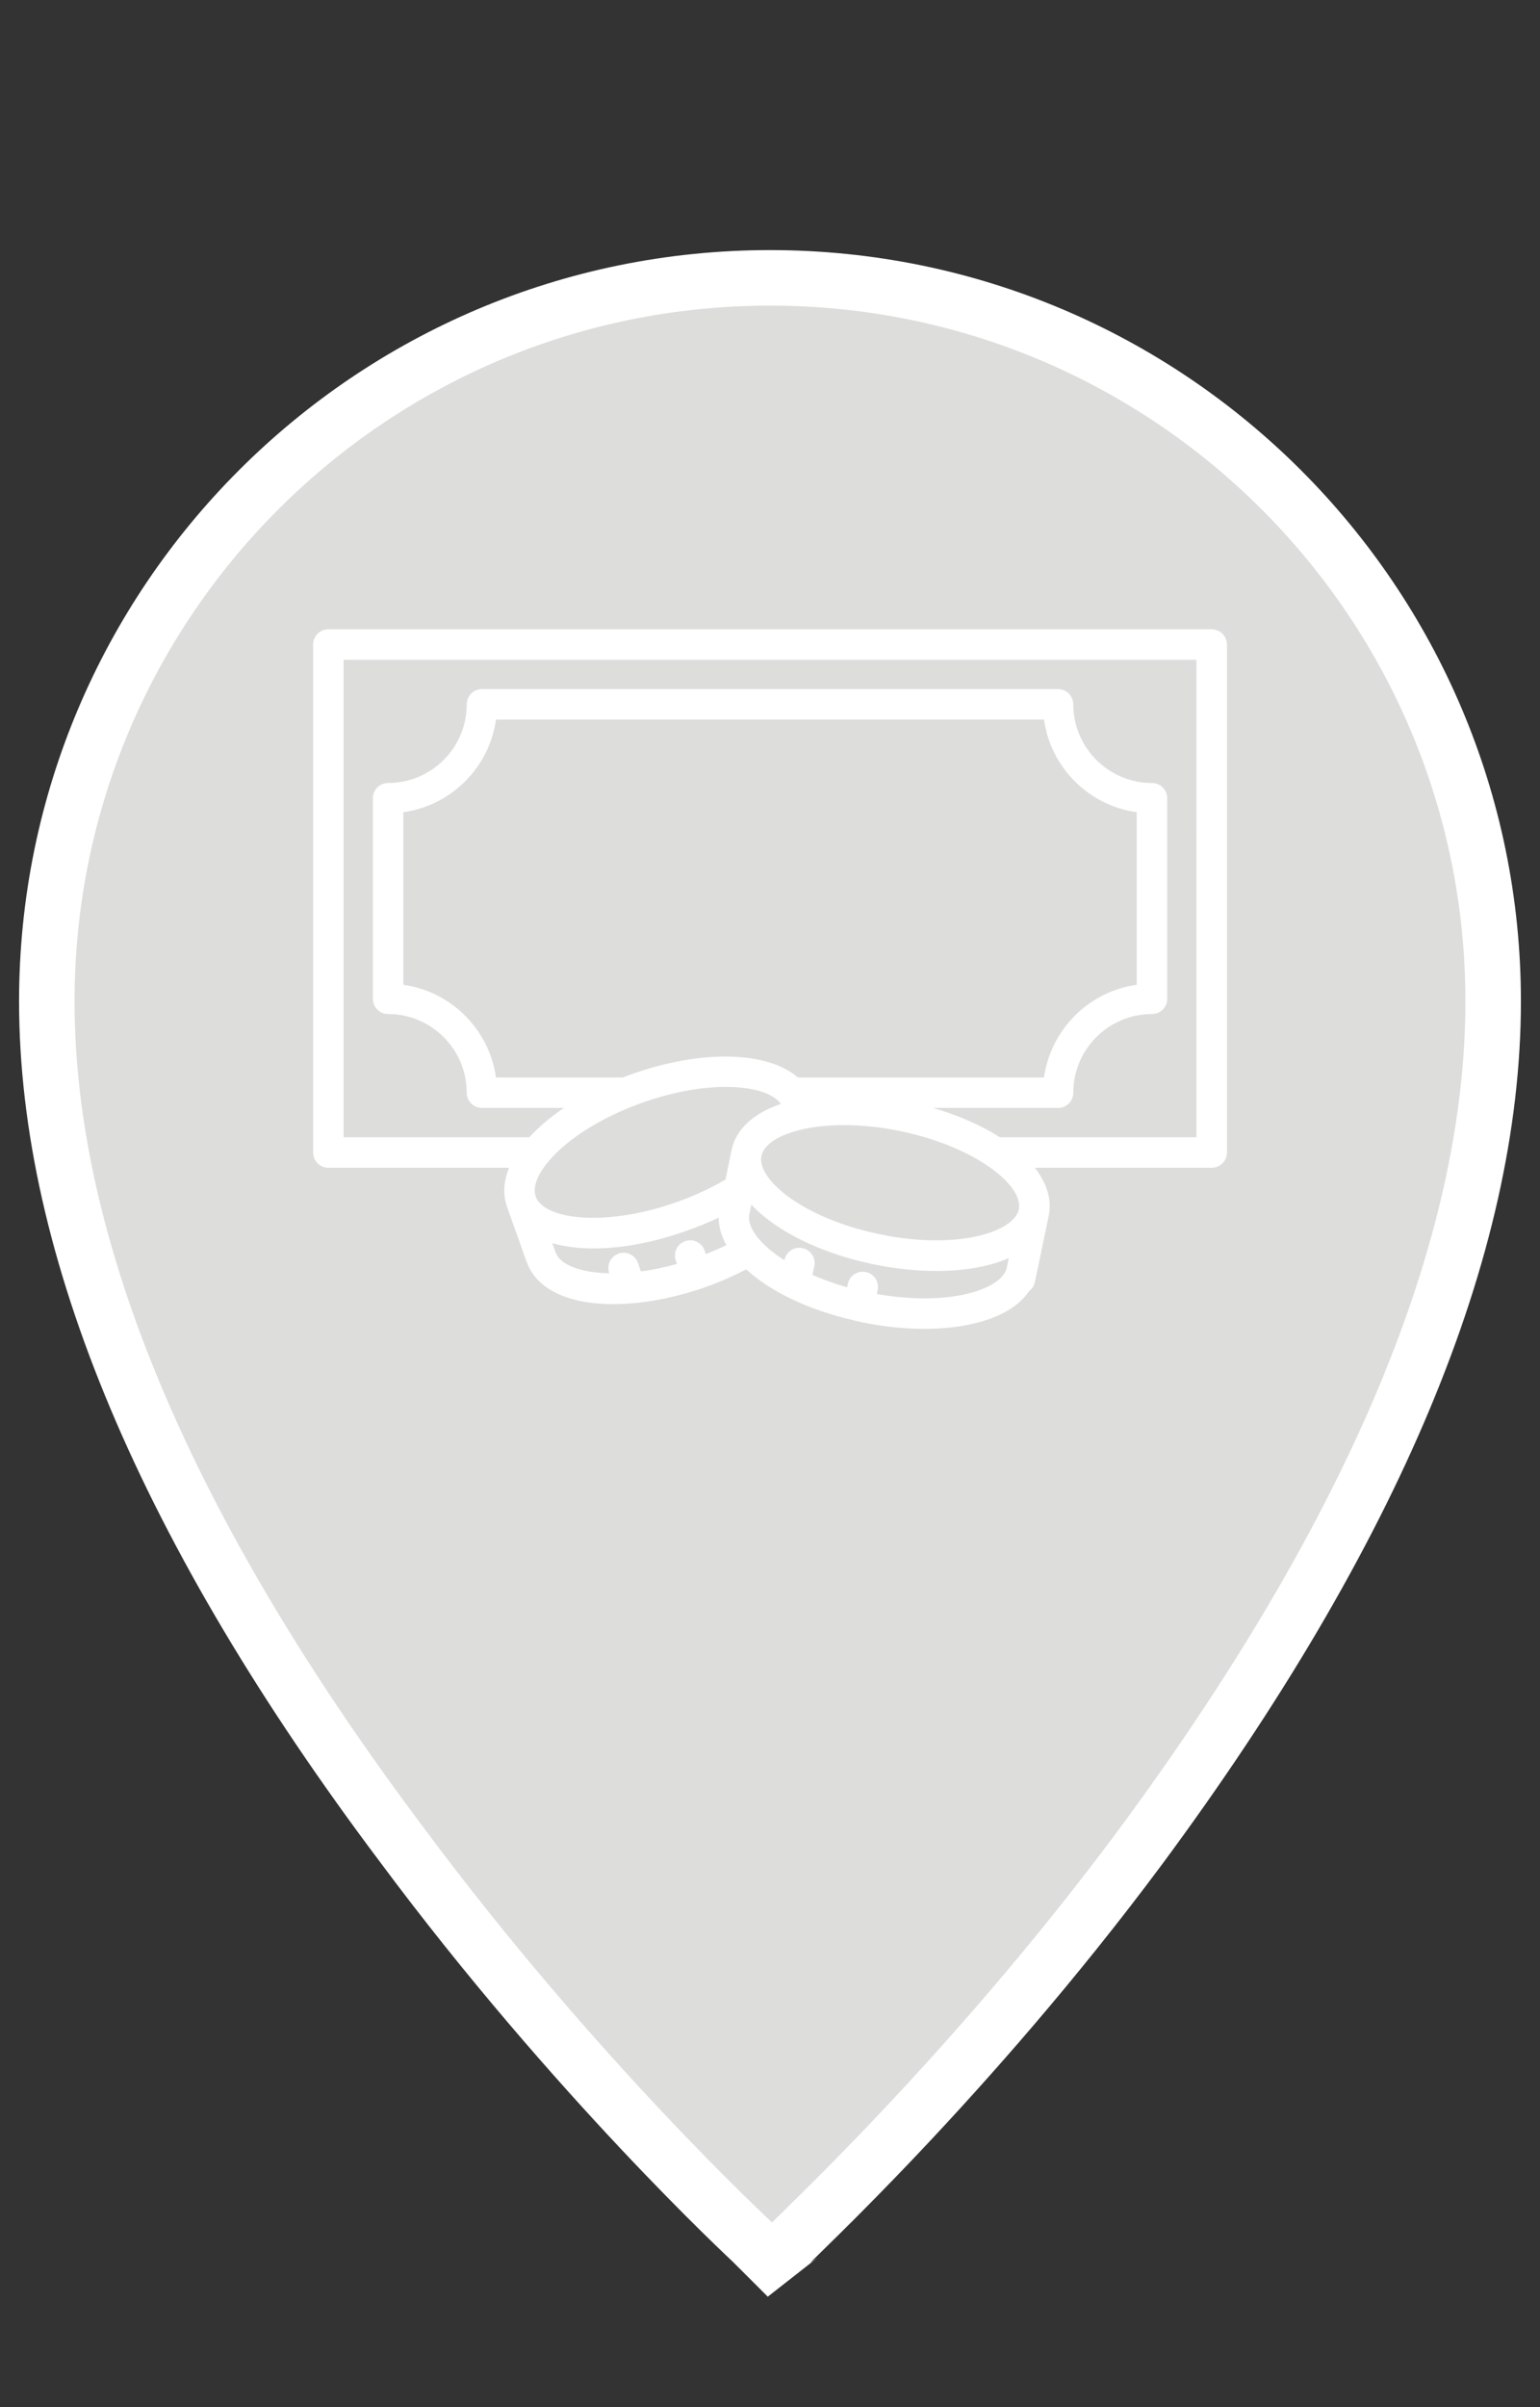<?xml version="1.0" encoding="utf-8"?>
<!-- Generator: Adobe Illustrator 16.0.0, SVG Export Plug-In . SVG Version: 6.00 Build 0)  -->
<!DOCTYPE svg PUBLIC "-//W3C//DTD SVG 1.1//EN" "http://www.w3.org/Graphics/SVG/1.1/DTD/svg11.dtd">
<svg version="1.1" id="Calque_1" xmlns="http://www.w3.org/2000/svg" xmlns:xlink="http://www.w3.org/1999/xlink" x="0px" y="0px"
	 width="55.5px" height="86.714px" viewBox="0 0 55.5 86.714" enable-background="new 0 0 55.5 86.714" xml:space="preserve">
<rect x="0" y="0" width="55.5" height="86.714" fill="#333333" stroke="none"/>
<g id="Calque_1_1_">
</g>
<g id="filters">
	<g id="bar_2_">
	</g>
	<g id="cafe">
	</g>
</g>
<g id="V2">
	<g id="resto">
	</g>
	<g id="bar_1_">
	</g>
	<g id="resto-u">
	</g>
	<g id="asso">
	</g>
	<g id="bar">
	</g>
	<g id="bilbio">
	</g>
	<g id="snack">
	</g>
</g>
<g id="markers_x5F_V3">
	<g id="biblio_1_">
	</g>
	<g id="asso_2_">
		<g>
			<g>
				<path fill="#DDDDDC" stroke="#FFFFFF" stroke-width="2" stroke-miterlimit="10" d="M27.75,81.406l-0.64-0.639
					c-0.079-0.081-6.396-5.917-12.632-14.312C6.004,55.183,1.687,44.949,1.687,36.074c0-14.393,11.673-26.064,26.063-26.064
					c14.391,0,26.062,11.672,26.062,26.064c0,8.875-4.316,19.108-12.711,30.462c-6.235,8.395-12.635,14.229-12.635,14.309
					L27.75,81.406z"/>
			</g>
		</g>
	</g>
	<g id="cafe_1_">
	</g>
	<g id="bar_3_">
	</g>
	<g id="resto_2_">
	</g>
	<g id="snack_2_">
	</g>
	<g id="resto-u_1_">
	</g>
</g>
<path fill="#FFFFFF" d="M43.667,22.671H11.833c-0.303,0-0.549,0.245-0.549,0.549v18.3c0,0.303,0.246,0.549,0.549,0.549h6.514
	c-0.2,0.49-0.229,0.971-0.074,1.404c0,0.003,0,0.005,0,0.005l0.714,2.005c0.004,0.009,0.009,0.017,0.013,0.021
	c0.351,0.943,1.485,1.478,3.096,1.478c0.22,0,0.448-0.011,0.684-0.03c0.806-0.066,1.647-0.248,2.507-0.535
	c0,0,0.002-0.002,0.003-0.002c0.002,0,0.004,0,0.008,0c0.006-0.002,0.011-0.006,0.018-0.01c0.005-0.001,0.009-0.002,0.015-0.004
	c0.05-0.018,0.104-0.035,0.157-0.055c0.497-0.178,0.961-0.389,1.405-0.616c0.859,0.79,2.223,1.457,3.887,1.838
	c0.021,0.009,0.038,0.017,0.06,0.021c0.012,0.002,0.025,0.002,0.037,0.004c0.055,0.013,0.105,0.025,0.161,0.037
	c0.776,0.162,1.55,0.242,2.276,0.242c0.633,0,1.229-0.062,1.765-0.186c0.956-0.223,1.646-0.63,2.012-1.176
	c0.101-0.076,0.177-0.188,0.205-0.322l0.062-0.295c0,0,0.002-0.006,0.004-0.008c0-0.002,0-0.006,0-0.008l0.433-2.083
	c0.122-0.582-0.071-1.171-0.503-1.726h6.378c0.306,0,0.549-0.247,0.549-0.55V23.22C44.216,22.916,43.973,22.671,43.667,22.671z
	 M17.875,38.816c-0.244-1.728-1.611-3.097-3.34-3.339v-6.216c1.729-0.242,3.098-1.61,3.341-3.339h19.749
	c0.242,1.729,1.609,3.098,3.341,3.339v6.216c-1.729,0.242-3.097,1.611-3.341,3.339h-8.874c-1.085-0.953-3.482-1.011-5.987-0.119
	c-0.101,0.034-0.204,0.075-0.318,0.119H17.875L17.875,38.816z M36.716,43.572c-0.114,0.552-1.172,1.112-2.973,1.112
	c-0.658,0-1.349-0.073-2.048-0.222c-1.307-0.271-2.479-0.754-3.299-1.362c-0.682-0.505-1.039-1.048-0.955-1.454
	c0.089-0.426,0.639-0.767,1.455-0.954c0.021-0.005,0.049-0.011,0.07-0.018c0.424-0.088,0.914-0.141,1.45-0.141
	c0.658,0,1.349,0.075,2.047,0.219C35.119,41.304,36.898,42.696,36.716,43.572z M22.774,39.866c0.116-0.046,0.233-0.091,0.356-0.135
	c2.389-0.852,4.409-0.673,4.974-0.013c0.015,0.017,0.025,0.033,0.037,0.051c-0.98,0.334-1.619,0.908-1.773,1.654l-0.222,1.07
	c-0.528,0.309-1.109,0.582-1.742,0.807c-2.55,0.911-4.79,0.649-5.097-0.19l-0.001-0.005c0,0,0-0.001-0.001-0.001
	c-0.11-0.318,0.044-0.757,0.438-1.235C20.36,41.116,21.456,40.39,22.774,39.866z M20.023,45.115
	c-0.001-0.005-0.003-0.006-0.004-0.011l-0.114-0.317c0.435,0.123,0.933,0.189,1.48,0.189c1.005,0,2.17-0.209,3.386-0.645
	c0.391-0.14,0.769-0.293,1.128-0.465c0,0.332,0.1,0.668,0.281,0.99c-0.239,0.115-0.486,0.223-0.742,0.323l-0.046-0.132
	c-0.103-0.285-0.417-0.436-0.702-0.332c-0.286,0.1-0.435,0.414-0.334,0.699l0.043,0.119c-0.442,0.125-0.876,0.215-1.3,0.271
	l-0.109-0.309c-0.103-0.285-0.417-0.435-0.702-0.332c-0.284,0.102-0.434,0.416-0.332,0.699l0.003,0.008
	C20.936,45.851,20.187,45.574,20.023,45.115z M34.83,46.617c-0.909,0.211-2.045,0.209-3.229,0l0.029-0.143
	c0.062-0.299-0.13-0.588-0.427-0.648c-0.296-0.062-0.588,0.129-0.647,0.426l-0.026,0.123c-0.451-0.129-0.87-0.279-1.25-0.445
	l0.067-0.32c0.061-0.296-0.131-0.585-0.429-0.646c-0.297-0.063-0.584,0.127-0.647,0.424l-0.002,0.012
	c-0.354-0.225-0.641-0.46-0.852-0.689c-0.006-0.008-0.011-0.012-0.016-0.018c-0.308-0.342-0.45-0.673-0.393-0.953l0.071-0.34
	c0.187,0.201,0.408,0.396,0.664,0.586c0.943,0.702,2.27,1.256,3.729,1.559c0.773,0.162,1.538,0.242,2.271,0.242
	c1.041,0,1.93-0.164,2.611-0.463l-0.072,0.35C36.193,46.072,35.652,46.423,34.83,46.617z M43.118,40.971h-7.082
	c-0.662-0.423-1.479-0.786-2.414-1.058h4.497c0.005,0,0.008,0.001,0.013,0.001c0.265,0,0.486-0.189,0.537-0.44
	c0.008-0.035,0.011-0.071,0.011-0.11c0,0,0,0,0-0.001c0.002-1.562,1.271-2.832,2.836-2.832c0.303,0,0.549-0.245,0.549-0.549v-7.226
	c0-0.302-0.246-0.548-0.549-0.548c-1.563,0-2.836-1.271-2.836-2.834c0-0.302-0.244-0.549-0.548-0.549H17.369
	c-0.303,0-0.549,0.247-0.549,0.549c0,1.563-1.271,2.834-2.834,2.834c-0.303,0-0.549,0.246-0.549,0.548v7.226
	c0,0.304,0.246,0.549,0.549,0.549c1.562,0,2.833,1.271,2.834,2.832c0,0.001,0,0.001,0,0.001c0,0.039,0.004,0.075,0.011,0.11
	c0.051,0.251,0.273,0.44,0.539,0.44c0.003,0,0.007-0.001,0.011-0.001h2.944c-0.49,0.33-0.911,0.689-1.249,1.058h-6.693V23.769
	h30.736L43.118,40.971L43.118,40.971z"/>
</svg>
